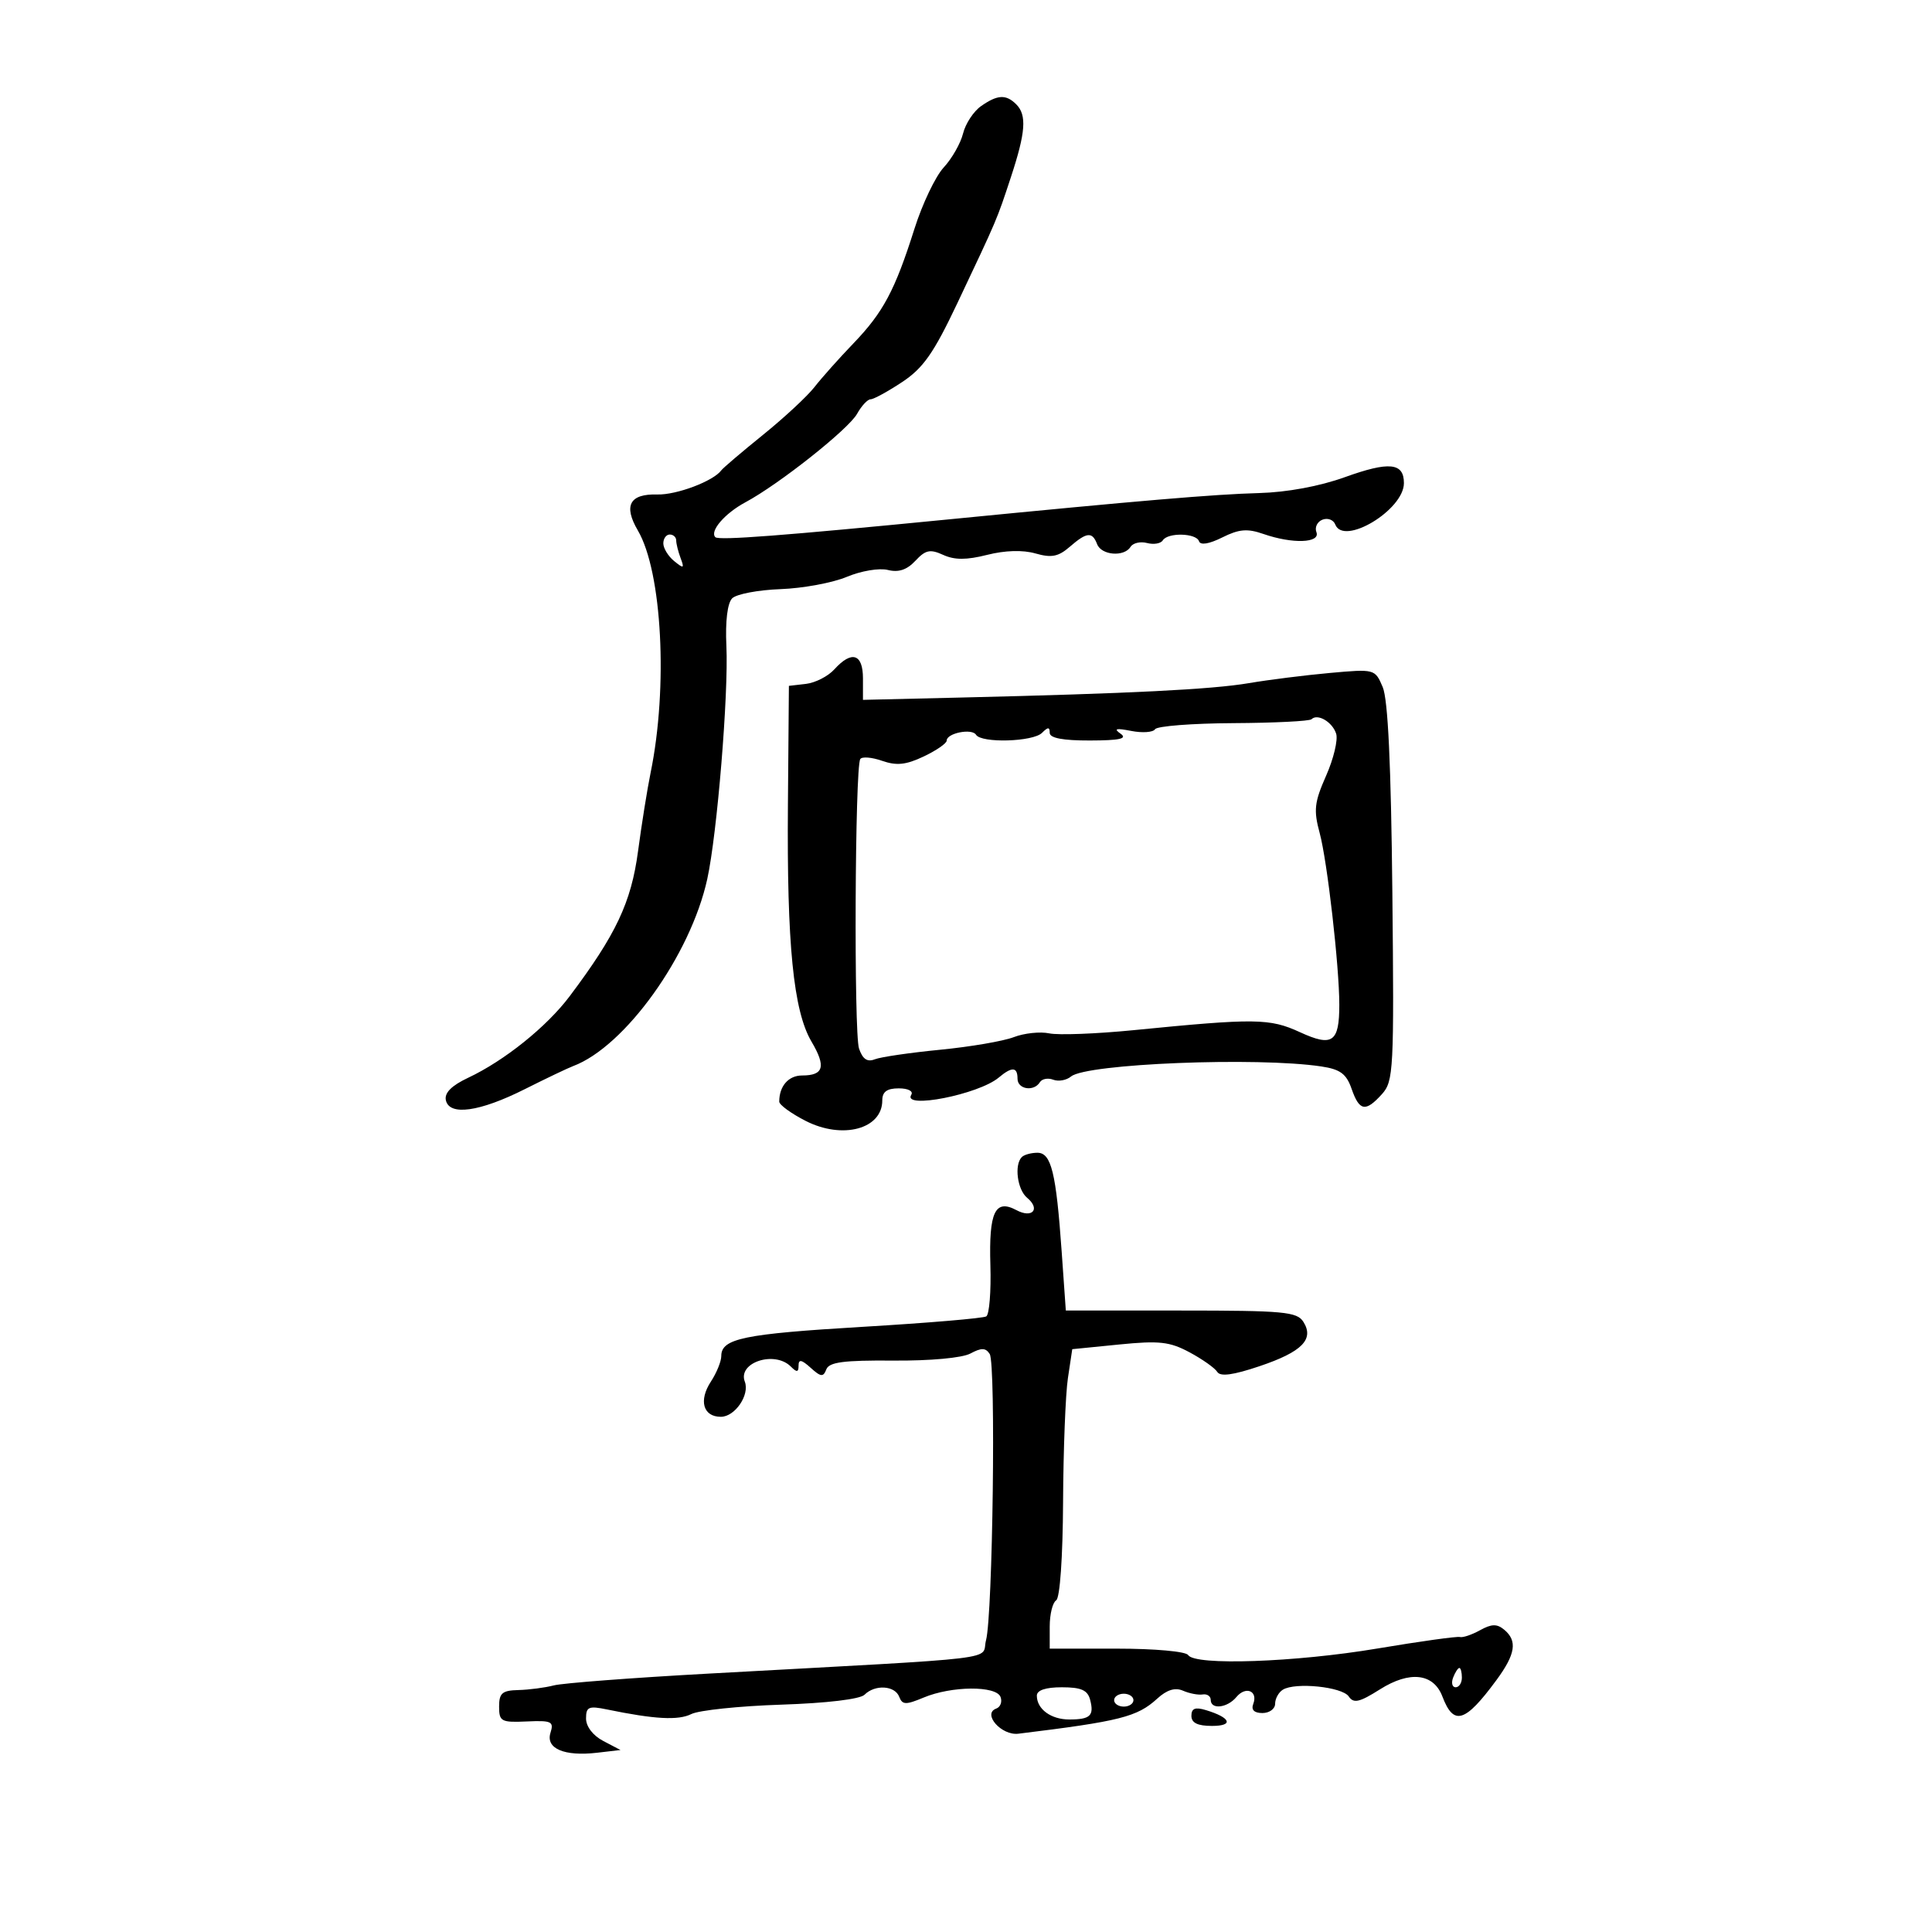 <svg xmlns="http://www.w3.org/2000/svg" width="300" height="300" viewBox="0 0 300 300" version="1.1">
	<path d="M 152.337 16.477 C 151.177 17.289, 149.920 19.201, 149.543 20.727 C 149.166 22.252, 147.814 24.625, 146.540 26 C 145.265 27.375, 143.224 31.650, 142.004 35.500 C 138.957 45.116, 137.154 48.499, 132.500 53.340 C 130.300 55.628, 127.589 58.669, 126.476 60.098 C 125.363 61.526, 121.763 64.869, 118.476 67.525 C 115.189 70.182, 112.275 72.662, 112 73.038 C 110.778 74.708, 105.053 76.868, 102.074 76.783 C 97.771 76.661, 96.776 78.501, 99.049 82.380 C 102.813 88.802, 103.753 106.709, 101.024 120 C 100.516 122.475, 99.637 127.965, 99.071 132.201 C 98.012 140.124, 95.660 145.109, 88.461 154.689 C 84.899 159.429, 78.334 164.703, 72.691 167.358 C 70.124 168.565, 68.996 169.696, 69.230 170.825 C 69.747 173.313, 74.462 172.658, 81.500 169.119 C 84.800 167.460, 88.175 165.850, 89 165.540 C 97.053 162.521, 107.227 148.331, 109.823 136.500 C 111.358 129.506, 113.145 107.729, 112.793 100.301 C 112.611 96.455, 112.954 93.647, 113.695 92.906 C 114.351 92.249, 117.726 91.607, 121.195 91.481 C 124.663 91.354, 129.295 90.497, 131.488 89.576 C 133.706 88.646, 136.538 88.169, 137.866 88.503 C 139.531 88.920, 140.828 88.488, 142.141 87.079 C 143.716 85.389, 144.427 85.237, 146.454 86.161 C 148.228 86.970, 150.067 86.969, 153.285 86.159 C 156.073 85.456, 158.825 85.376, 160.789 85.940 C 163.267 86.650, 164.335 86.444, 166.099 84.915 C 168.758 82.608, 169.604 82.525, 170.362 84.500 C 171.027 86.234, 174.563 86.516, 175.554 84.913 C 175.923 84.315, 177.074 84.048, 178.112 84.319 C 179.149 84.590, 180.250 84.404, 180.558 83.906 C 181.331 82.656, 185.754 82.762, 186.180 84.041 C 186.398 84.694, 187.745 84.475, 189.793 83.454 C 192.400 82.153, 193.687 82.044, 196.178 82.912 C 200.688 84.484, 205.065 84.334, 204.411 82.629 C 204.122 81.875, 204.549 81.003, 205.360 80.692 C 206.171 80.381, 207.061 80.717, 207.338 81.440 C 208.637 84.823, 218 79.182, 218 75.016 C 218 71.841, 215.712 71.614, 208.807 74.102 C 204.902 75.509, 199.834 76.446, 195.500 76.563 C 188.607 76.748, 177.056 77.727, 147.500 80.631 C 121.515 83.184, 111.608 83.941, 111.081 83.415 C 110.157 82.491, 112.547 79.712, 115.736 78.002 C 120.972 75.194, 131.765 66.641, 133.091 64.250 C 133.777 63.013, 134.722 62, 135.190 62 C 135.659 62, 137.861 60.797, 140.084 59.326 C 143.361 57.157, 144.982 54.841, 148.658 47.076 C 154.915 33.857, 154.765 34.210, 156.975 27.500 C 159.271 20.527, 159.466 17.866, 157.800 16.200 C 156.219 14.619, 154.893 14.686, 152.337 16.477 M 103 84.378 C 103 85.135, 103.759 86.373, 104.687 87.128 C 106.172 88.336, 106.292 88.281, 105.687 86.668 C 105.309 85.661, 105 84.423, 105 83.918 C 105 83.413, 104.550 83, 104 83 C 103.450 83, 103 83.620, 103 84.378 M 129.551 103.944 C 128.584 105.013, 126.601 106.025, 125.146 106.194 L 122.500 106.500 122.348 125 C 122.170 146.642, 123.200 156.979, 126.007 161.737 C 128.296 165.617, 127.913 167, 124.548 167 C 122.441 167, 121 168.650, 121 171.061 C 121 171.555, 122.852 172.904, 125.116 174.059 C 130.824 176.971, 137 175.318, 137 170.878 C 137 169.530, 137.722 169, 139.559 169 C 141.010 169, 141.851 169.433, 141.500 170 C 140.089 172.283, 151.965 169.946, 155.079 167.327 C 157.136 165.598, 158 165.649, 158 167.500 C 158 169.157, 160.539 169.554, 161.473 168.044 C 161.798 167.518, 162.730 167.343, 163.545 167.656 C 164.359 167.968, 165.604 167.744, 166.310 167.157 C 168.712 165.164, 195.228 164.100, 205.179 165.598 C 208.116 166.040, 209.063 166.741, 209.877 169.076 C 211.088 172.552, 212.044 172.717, 214.595 169.887 C 216.392 167.894, 216.483 166.114, 216.205 138.637 C 216.003 118.749, 215.527 108.606, 214.705 106.683 C 213.506 103.879, 213.466 103.868, 206.500 104.497 C 202.650 104.845, 196.992 105.556, 193.927 106.077 C 188.153 107.058, 175.439 107.694, 149.250 108.313 L 134 108.674 134 105.337 C 134 101.506, 132.252 100.959, 129.551 103.944 M 203.652 111.682 C 203.352 111.981, 197.886 112.254, 191.505 112.288 C 185.123 112.322, 179.656 112.748, 179.356 113.234 C 179.055 113.720, 177.390 113.838, 175.655 113.498 C 173.296 113.035, 172.878 113.142, 174 113.924 C 175.114 114.700, 173.891 114.973, 169.250 114.985 C 165.047 114.995, 163 114.607, 163 113.800 C 163 112.867, 162.733 112.867, 161.800 113.800 C 160.403 115.197, 152.382 115.427, 151.558 114.094 C 150.917 113.057, 147 113.838, 147 115.003 C 147 115.426, 145.397 116.533, 143.438 117.462 C 140.675 118.773, 139.222 118.924, 136.960 118.136 C 135.356 117.577, 133.835 117.458, 133.580 117.871 C 132.750 119.214, 132.575 160.431, 133.390 162.822 C 133.948 164.461, 134.669 164.952, 135.840 164.488 C 136.753 164.127, 141.325 163.459, 146 163.003 C 150.675 162.547, 155.816 161.666, 157.424 161.045 C 159.032 160.425, 161.507 160.162, 162.924 160.460 C 164.341 160.759, 170.225 160.536, 176 159.965 C 194.950 158.090, 197.157 158.117, 201.855 160.277 C 206.903 162.599, 207.971 161.852, 207.967 156 C 207.964 150.039, 206.097 133.713, 204.922 129.365 C 203.956 125.792, 204.092 124.581, 205.918 120.452 C 207.080 117.825, 207.782 114.889, 207.478 113.930 C 206.898 112.105, 204.587 110.747, 203.652 111.682 M 158.667 179.667 C 157.466 180.868, 157.968 184.728, 159.489 185.991 C 161.596 187.740, 160.306 189.234, 157.832 187.910 C 154.514 186.134, 153.540 188.192, 153.786 196.456 C 153.908 200.538, 153.620 204.117, 153.147 204.409 C 152.673 204.702, 144.043 205.431, 133.968 206.029 C 115.465 207.128, 112 207.844, 112 210.570 C 112 211.395, 111.276 213.176, 110.390 214.527 C 108.463 217.468, 109.177 220, 111.933 220 C 114.126 220, 116.444 216.600, 115.655 214.544 C 114.513 211.568, 120.277 209.677, 122.800 212.200 C 123.733 213.133, 124 213.099, 124 212.045 C 124 211.027, 124.467 211.112, 125.876 212.388 C 127.460 213.821, 127.840 213.861, 128.308 212.641 C 128.742 211.508, 130.988 211.211, 138.681 211.271 C 144.449 211.316, 149.403 210.862, 150.689 210.171 C 152.394 209.255, 153.056 209.272, 153.681 210.247 C 154.659 211.773, 154.158 250.755, 153.111 254.692 C 152.263 257.877, 157.197 257.284, 110 259.878 C 98.175 260.528, 87.375 261.352, 86 261.708 C 84.625 262.065, 82.150 262.389, 80.500 262.429 C 77.986 262.488, 77.500 262.905, 77.500 265 C 77.500 267.309, 77.828 267.485, 81.800 267.306 C 85.648 267.132, 86.034 267.316, 85.480 269.062 C 84.702 271.513, 87.618 272.760, 92.732 272.163 L 96.352 271.740 93.676 270.338 C 92.081 269.502, 91 268.095, 91 266.855 C 91 265.035, 91.410 264.857, 94.250 265.443 C 101.661 266.971, 105.320 267.171, 107.351 266.157 C 108.533 265.568, 114.807 264.911, 121.294 264.699 C 128.378 264.466, 133.550 263.850, 134.244 263.156 C 135.866 261.534, 138.954 261.716, 139.628 263.473 C 140.115 264.741, 140.644 264.758, 143.431 263.593 C 147.764 261.783, 154.682 261.728, 155.361 263.499 C 155.651 264.254, 155.350 265.067, 154.694 265.307 C 152.489 266.112, 155.500 269.532, 158.131 269.210 C 173.935 267.274, 176.590 266.603, 179.699 263.759 C 181.198 262.387, 182.472 261.997, 183.699 262.531 C 184.690 262.963, 186.063 263.225, 186.750 263.114 C 187.438 263.003, 188 263.382, 188 263.956 C 188 265.507, 190.573 265.220, 191.991 263.511 C 193.442 261.762, 195.378 262.571, 194.600 264.601 C 194.252 265.508, 194.756 266, 196.031 266 C 197.114 266, 198 265.352, 198 264.559 C 198 263.766, 198.541 262.784, 199.202 262.375 C 201.135 261.181, 208.416 261.927, 209.431 263.424 C 210.191 264.545, 211.081 264.343, 214.289 262.317 C 218.908 259.402, 222.603 259.826, 223.974 263.431 C 225.724 268.035, 227.487 267.504, 232.351 260.906 C 235.338 256.852, 235.657 254.790, 233.564 253.053 C 232.449 252.127, 231.611 252.148, 229.814 253.143 C 228.541 253.848, 227.138 254.321, 226.696 254.194 C 226.254 254.068, 220.481 254.872, 213.868 255.982 C 201.101 258.125, 185.529 258.664, 184.500 257 C 184.152 256.437, 179.323 256, 173.441 256 L 163 256 163 252.559 C 163 250.666, 163.450 248.840, 164 248.500 C 164.588 248.137, 165.031 241.823, 165.074 233.191 C 165.115 225.111, 165.452 216.475, 165.824 214 L 166.500 209.500 173.795 208.772 C 180.011 208.153, 181.627 208.332, 184.715 209.987 C 186.708 211.055, 188.644 212.424, 189.017 213.028 C 189.491 213.794, 191.481 213.524, 195.598 212.136 C 202.182 209.915, 204.101 207.968, 202.386 205.250 C 201.401 203.690, 199.342 203.500, 183.391 203.500 L 165.500 203.500 164.858 194.378 C 163.990 182.055, 163.241 179, 161.087 179 C 160.123 179, 159.033 179.300, 158.667 179.667 M 225.638 260.500 C 225.322 261.325, 225.499 262, 226.031 262 C 226.564 262, 227 261.325, 227 260.500 C 227 259.675, 226.823 259, 226.607 259 C 226.391 259, 225.955 259.675, 225.638 260.500 M 161 263.300 C 161 265.388, 163.194 267, 166.033 267 C 169.300 267, 169.921 266.414, 169.275 263.942 C 168.882 262.440, 167.887 262, 164.883 262 C 162.364 262, 161 262.457, 161 263.300 M 173 264 C 173 264.550, 173.675 265, 174.500 265 C 175.325 265, 176 264.550, 176 264 C 176 263.450, 175.325 263, 174.500 263 C 173.675 263, 173 263.450, 173 264 M 185 266.433 C 185 267.529, 185.961 268, 188.200 268 C 191.617 268, 191.119 266.714, 187.250 265.545 C 185.585 265.042, 185 265.272, 185 266.433" stroke="none" fill="black" fill-rule="evenodd"/>
</svg>